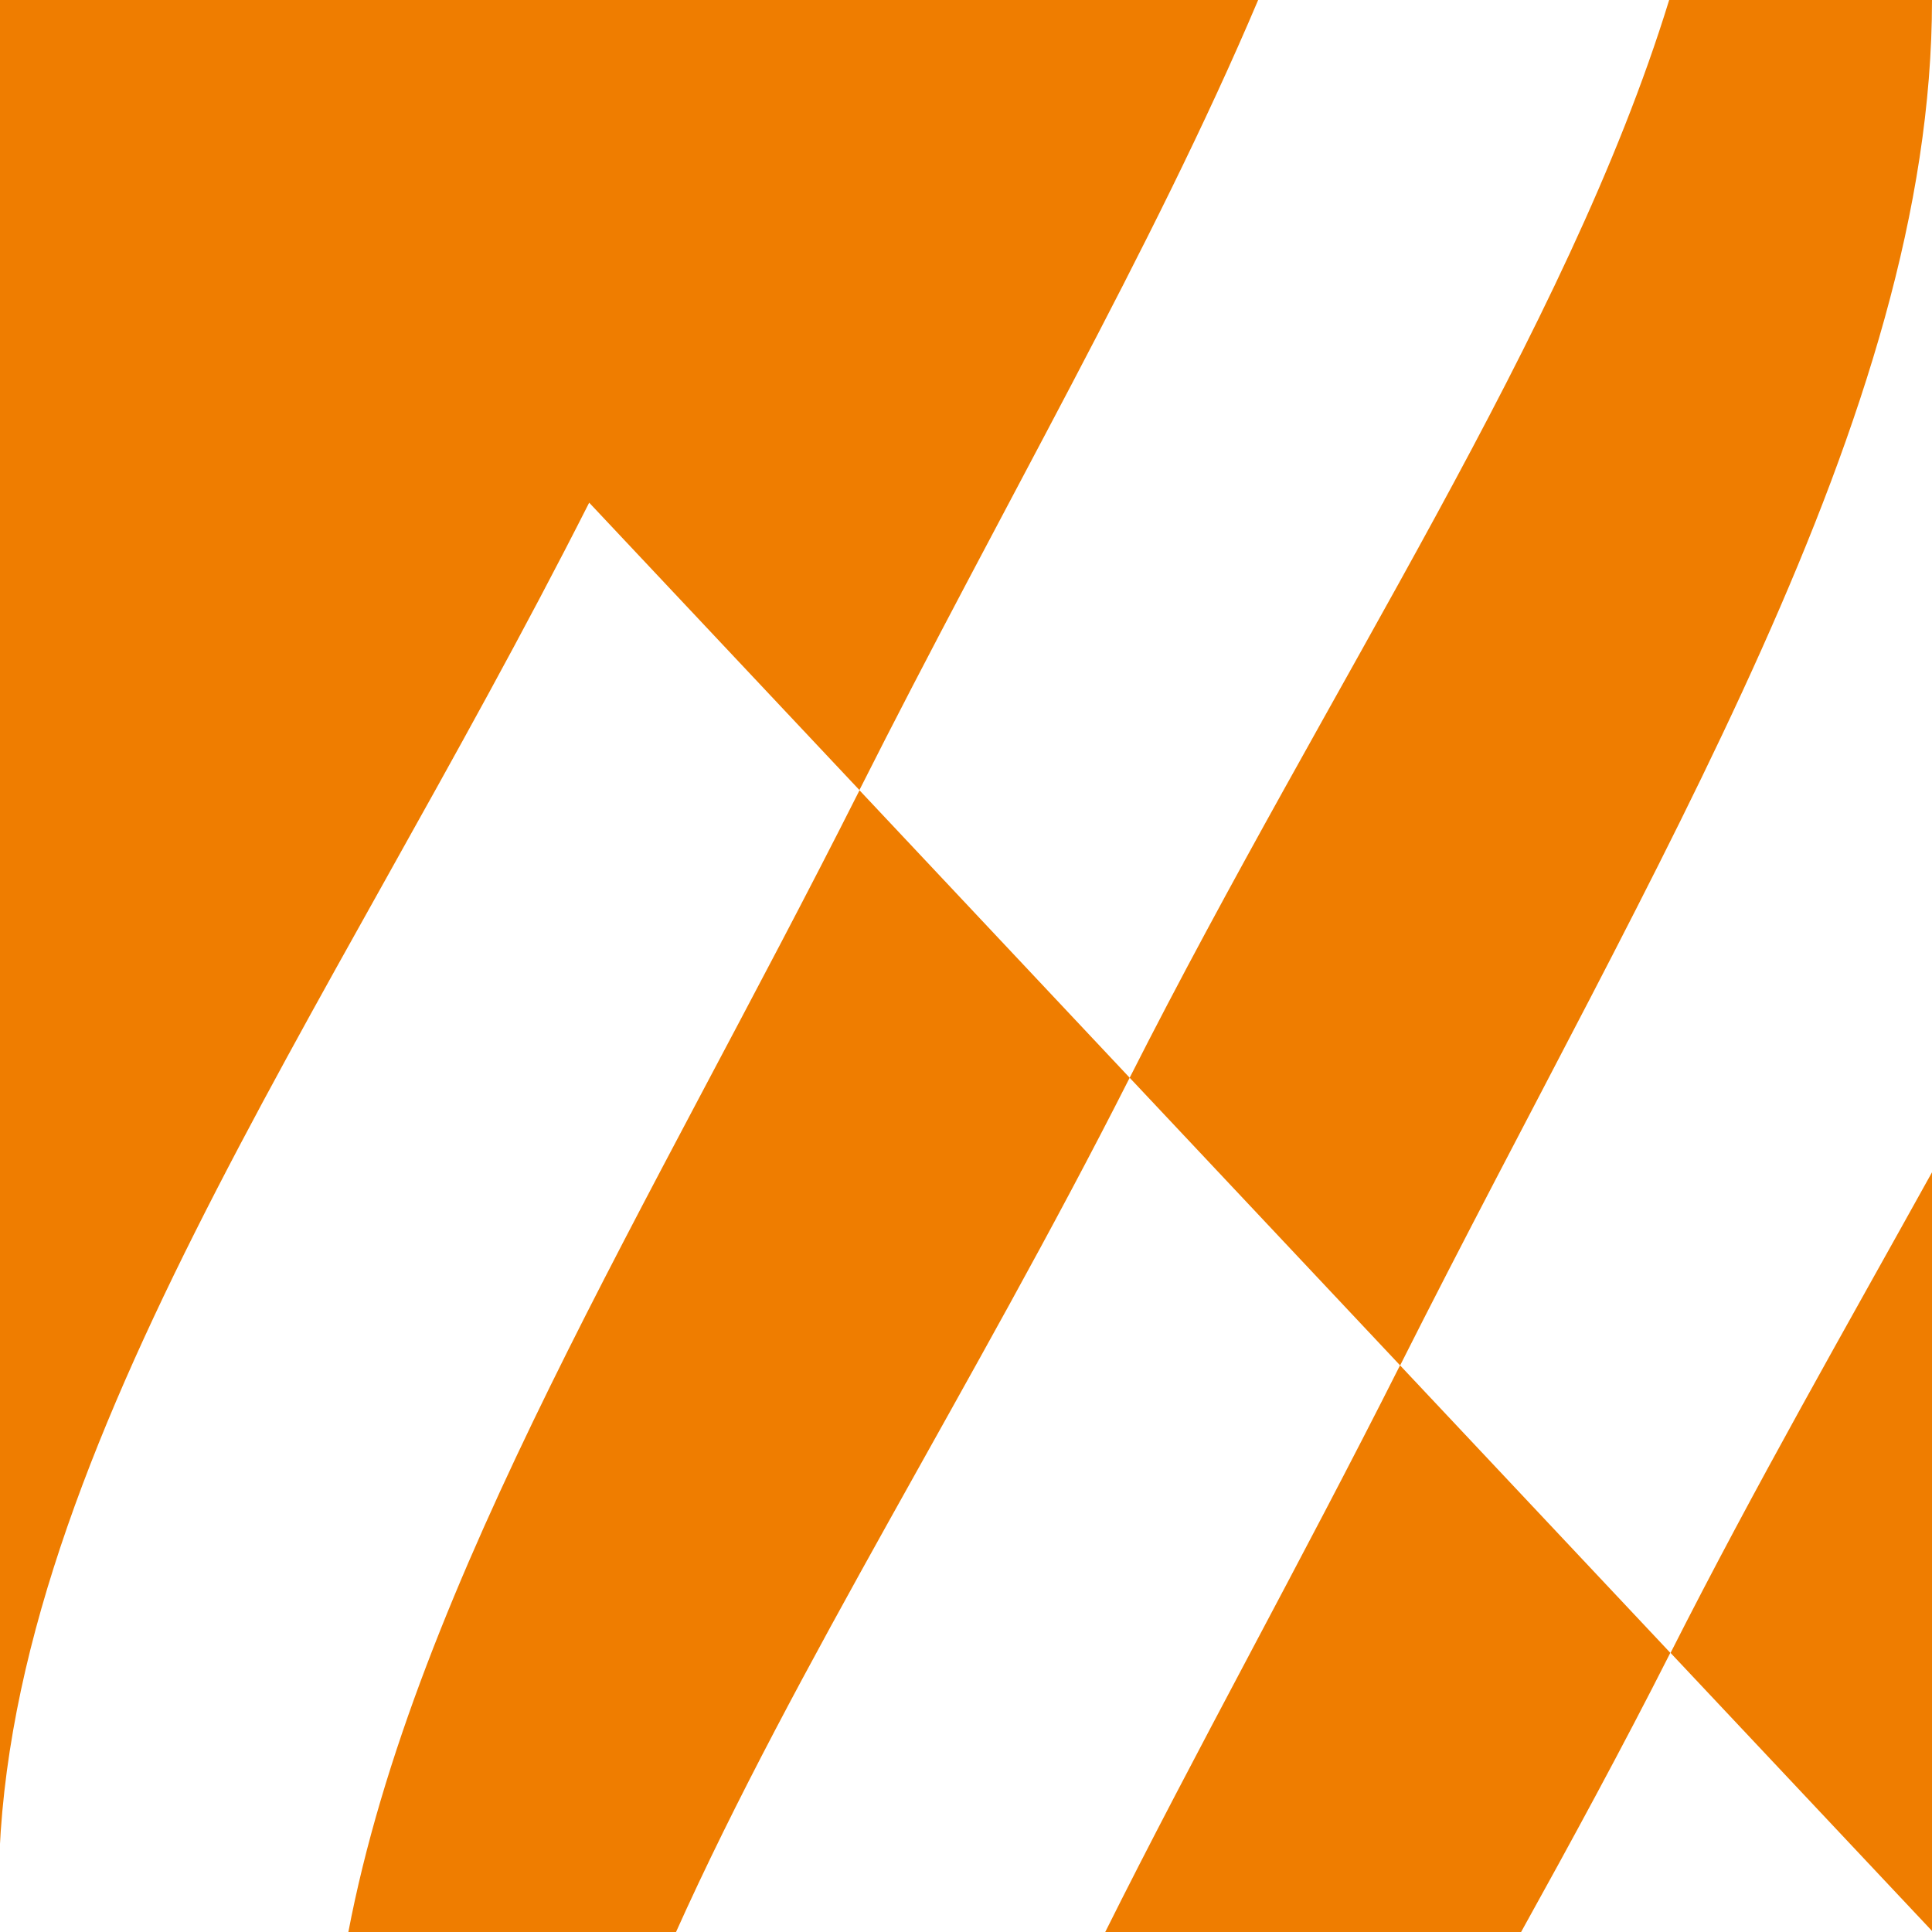 <?xml version="1.0" encoding="UTF-8"?>
<svg id="Laag_1" data-name="Laag 1" xmlns="http://www.w3.org/2000/svg" xmlns:xlink="http://www.w3.org/1999/xlink" viewBox="0 0 500 500">
  <defs>
    <style>
      .cls-1 {
        fill: none;
      }

      .cls-2 {
        clip-path: url(#clippath-1);
      }

      .cls-3 {
        fill: #ef7d00;
      }

      .cls-4 {
        clip-path: url(#clippath-2);
      }

      .cls-5 {
        clip-path: url(#clippath);
      }
    </style>
    <clipPath id="clippath">
      <rect class="cls-1" width="500" height="500"/>
    </clipPath>
    <clipPath id="clippath-1">
      <rect class="cls-1" x="-2042.51" y="0" width="2542.51" height="859.19"/>
    </clipPath>
    <clipPath id="clippath-2">
      <rect class="cls-1" x="-2042.51" y="0" width="2542.51" height="859.19"/>
    </clipPath>
  </defs>
  <g class="cls-5">
    <g id="Deltion_College_CMYK">
      <g class="cls-2">
        <g class="cls-4">
          <path class="cls-3" d="M90.09,500.34h84.71c30.97-69.02,77.24-141.76,117.56-221.42l-69.92-74.39c-54.27,107.79-115.03,204.76-132.35,295.81"/>
          <path class="cls-3" d="M500,0h-68.02c-26.48,86.09-87.95,176.83-139.62,278.92l69.97,74.42c-25.81,51.28-53.08,100.09-76.46,146.99h107.61c13.08-23.59,26.23-47.75,38.8-72.58l-69.93-74.38C428.2,222.57,500,107.93,500,0"/>
          <path class="cls-3" d="M222.42,204.46C258.94,131.9,298.42,64.25,325.61,0H-.35v489.53h.01c-.18-110.34,84.81-225.07,152.82-359.44l69.94,74.38Z"/>
          <path class="cls-3" d="M500,499.72v-196.33c-22.04,39.76-45.73,81.05-67.66,124.38l67.66,71.95Z"/>
        </g>
      </g>
    </g>
  </g>
</svg>